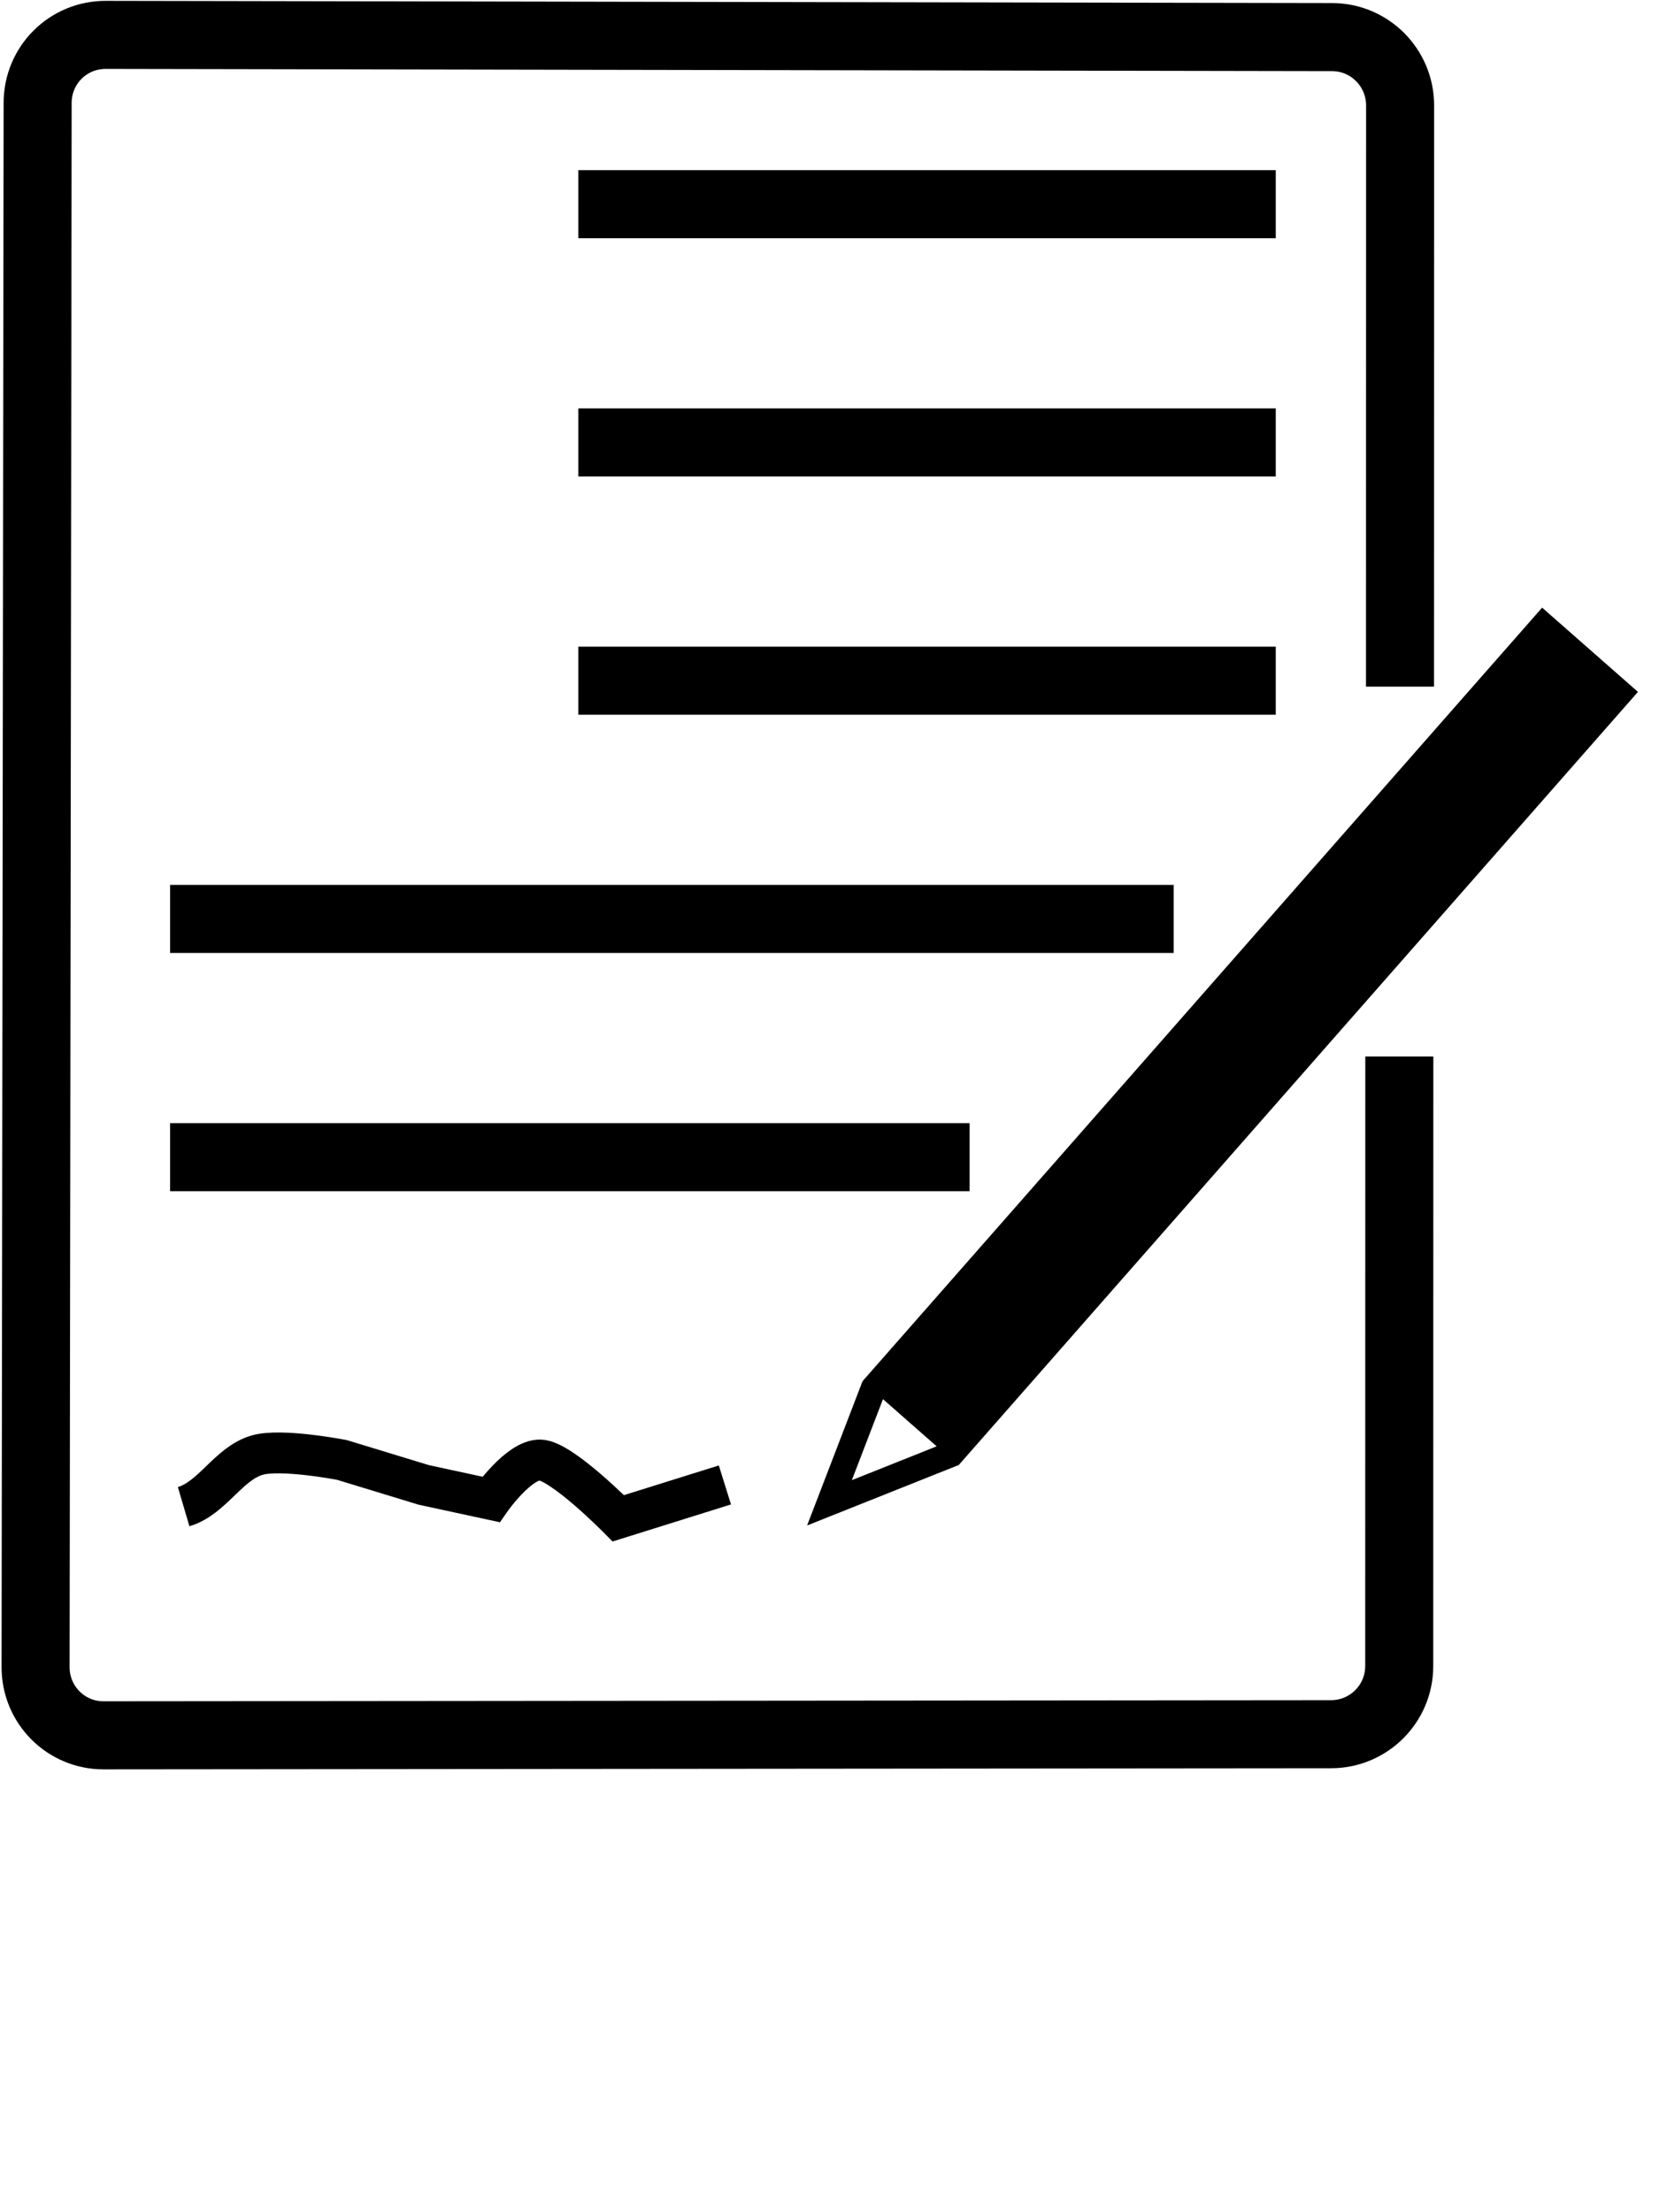 <svg xmlns="http://www.w3.org/2000/svg" xmlns:xlink="http://www.w3.org/1999/xlink" xmlns:sketch="http://www.bohemiancoding.com/sketch/ns" viewBox="0 0 49 65"
  version="1.1" x="0px" y="0px">
  <g stroke="none" stroke-width="1" fill="none" fill-rule="evenodd" sketch:type="MSPage">
    <g sketch:type="MSLayerGroup" transform="translate(1, 1)" stroke="#000000">
      <path d="M17,5 L35.5,5" stroke-width="2" stroke-linecap="square" sketch:type="MSShapeGroup"/>
      <path d="M17,12 L35.5,12" stroke-width="2" stroke-linecap="square" sketch:type="MSShapeGroup"/>
      <path d="M17,19 L35.5,19" stroke-width="2" stroke-linecap="square" sketch:type="MSShapeGroup"/>
      <path d="M5,26 L32.5,26" stroke-width="2" stroke-linecap="square" sketch:type="MSShapeGroup"/>
      <path d="M5,33 L26.5,33" stroke-width="2" stroke-linecap="square" sketch:type="MSShapeGroup"/>
      <path
        d="M4.398,43.269 C5.243,43.02 5.71,42.005 6.555,41.756 C7.263,41.548 9.055,41.898 9.055,41.898 L11.459,42.631 L13.432,43.057 C13.432,43.057 14.257,41.879 14.881,41.898 C15.505,41.917 17.175,43.611 17.175,43.611 L20.308,42.631"
        stroke-width="1.2" sketch:type="MSShapeGroup"/>
      <path d="M27,39.412 L44.5,19.5" stroke-width="3.75" stroke-linecap="square" sketch:type="MSShapeGroup"/>
      <path d="M23.748,40.188 L24.067,43.85 L26.706,40.946" stroke-width="0.75" sketch:type="MSShapeGroup"
        transform="translate(25.227, 42.019) rotate(26) translate(-25.227, -42.019) "/>
      <path
        d="M40.152,19.175 L40.155,2.099 C40.155,0.992 39.263,0.092 38.156,0.09 L2.108,0.025 C1.003,0.023 0.107,0.909 0.106,2.026 L0.046,47.984 C0.045,49.092 0.937,49.989 2.045,49.988 L38.127,49.955 C39.232,49.954 40.129,49.059 40.129,47.953 L40.132,30.042"
        stroke-width="2" sketch:type="MSShapeGroup"/>
    </g>
  </g>
</svg>
